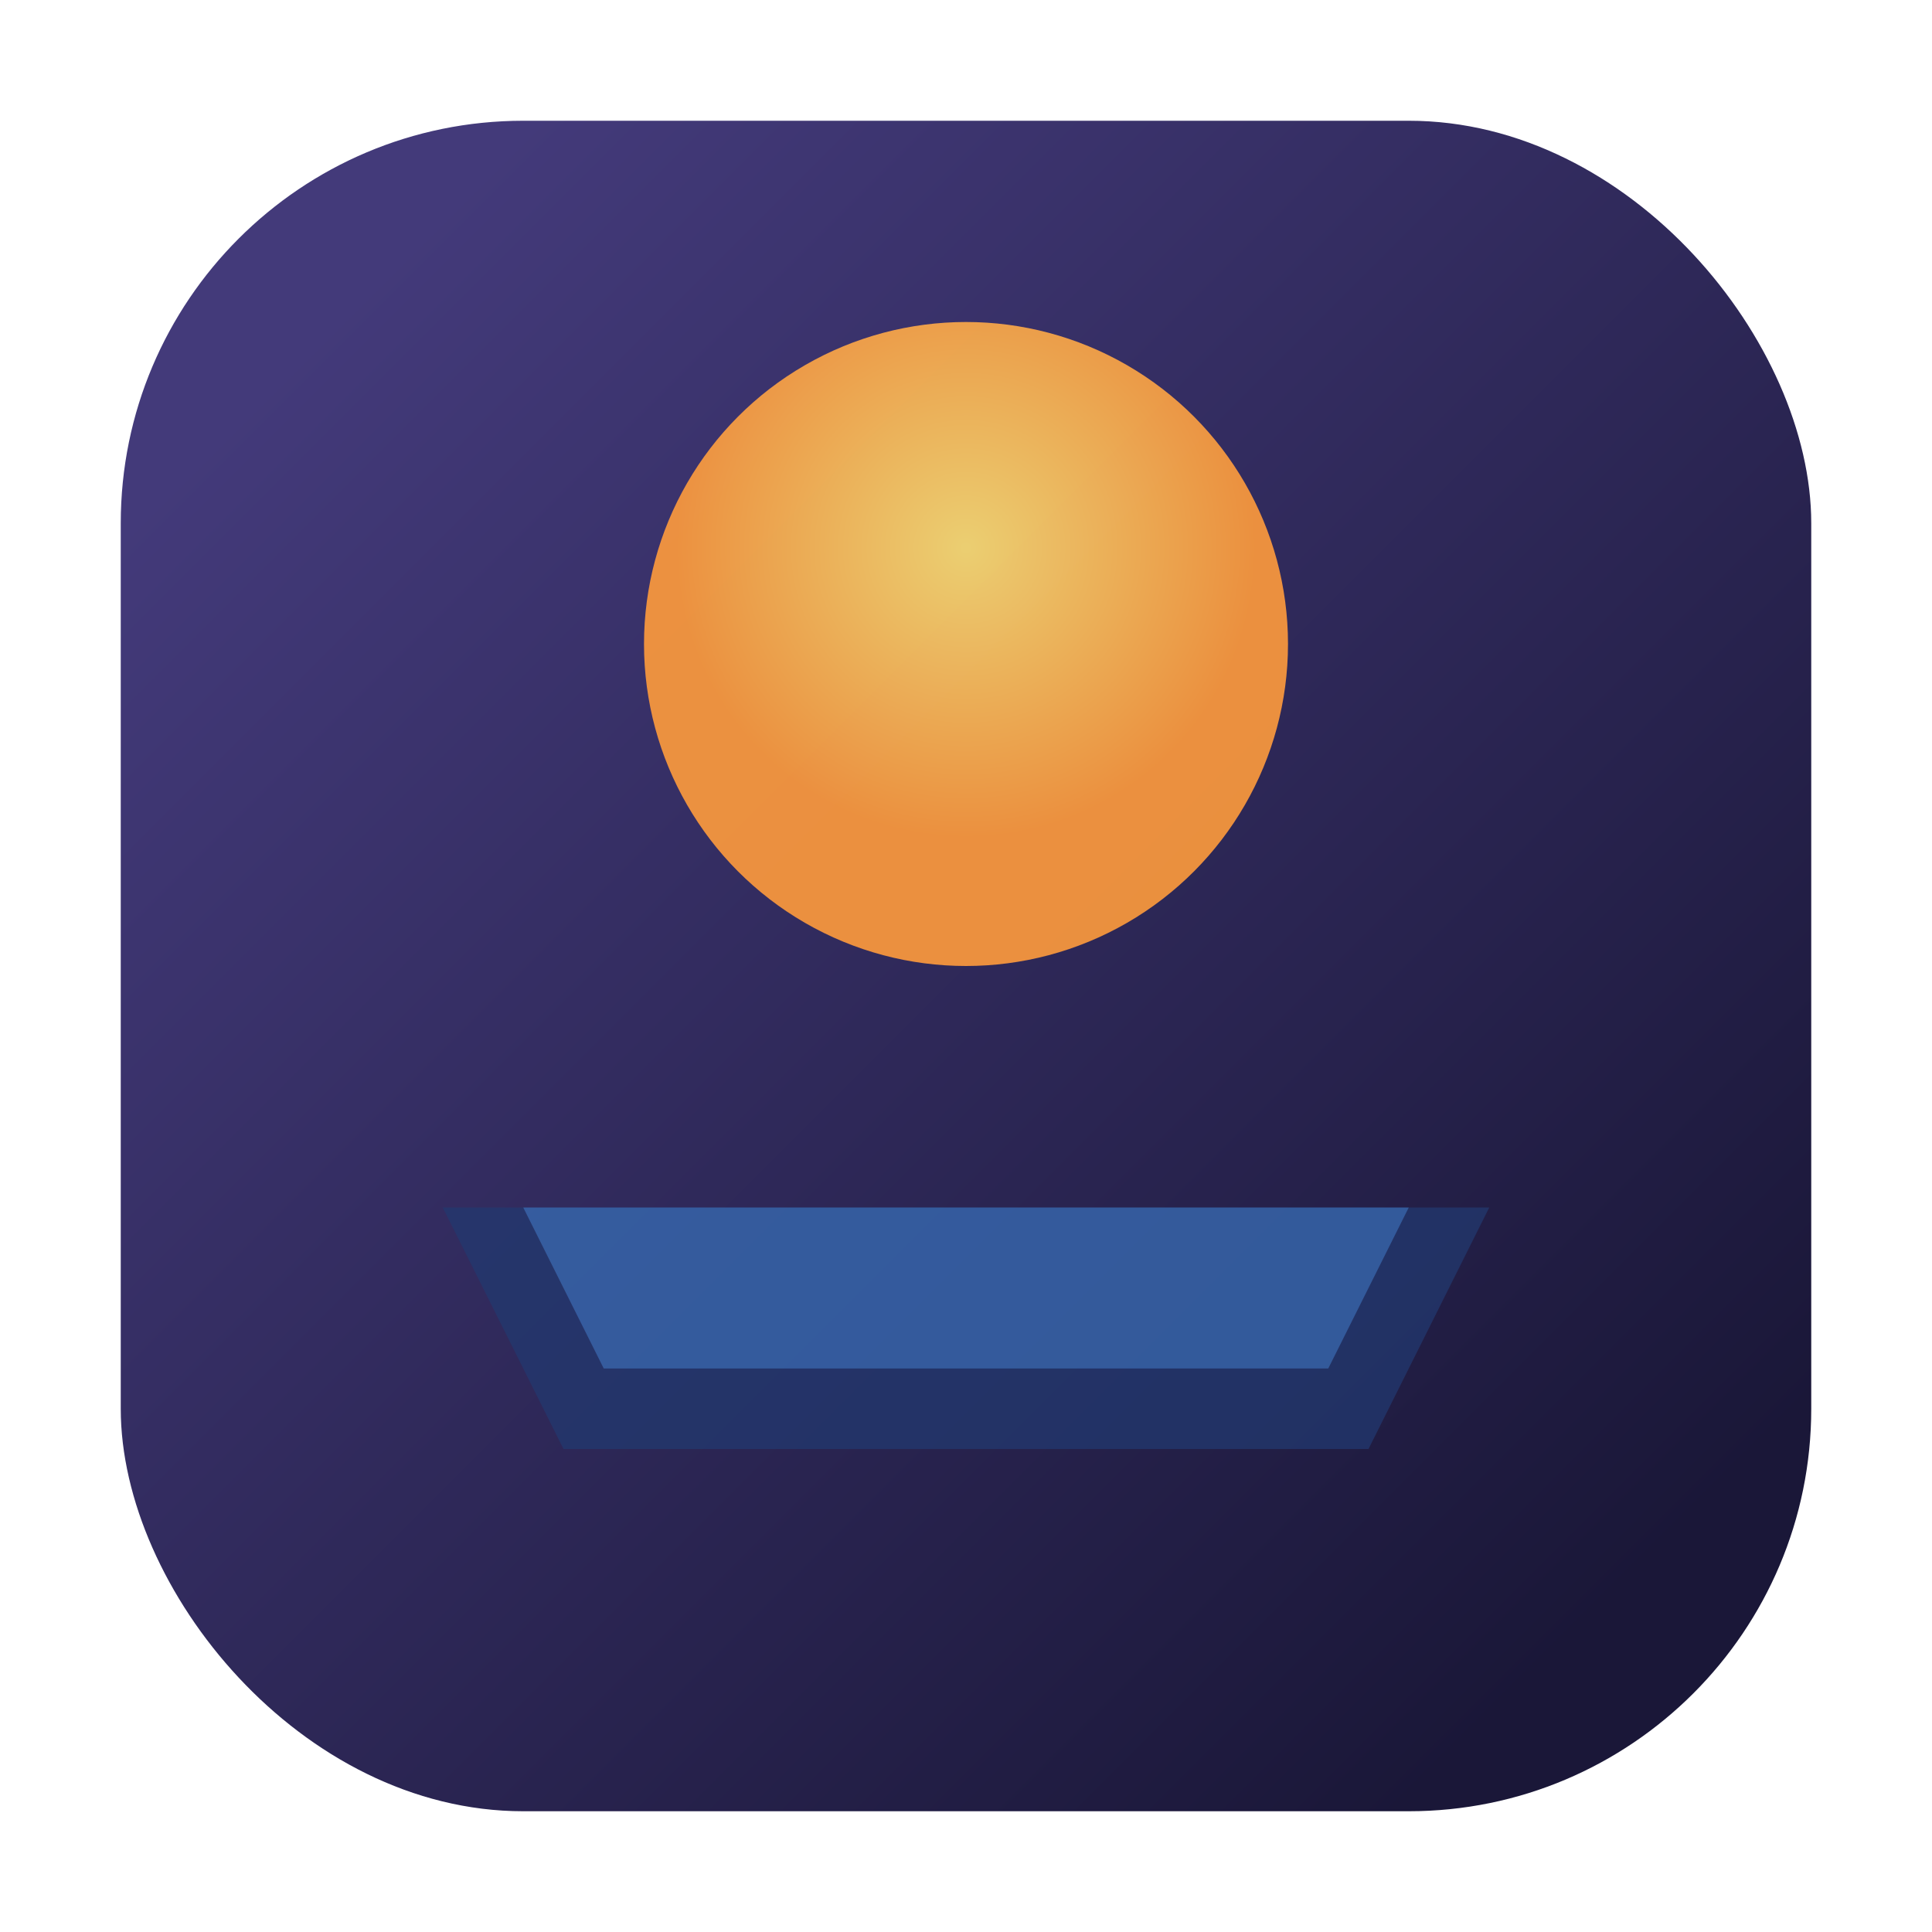 <svg xmlns="http://www.w3.org/2000/svg" viewBox="0 0 96 96">
    <defs>
        <linearGradient id="solar-bg" x1="12%" y1="12%" x2="88%" y2="88%">
            <stop offset="0" stop-color="#433a7a"/>
            <stop offset="1" stop-color="#1a1738"/>
        </linearGradient>
        <radialGradient id="sun" cx="50%" cy="35%" r="45%">
            <stop offset="0" stop-color="#ffe073"/>
            <stop offset="1" stop-color="#ff9c3c"/>
        </radialGradient>
    </defs>
    <rect x="6" y="6" width="84" height="84" rx="20" fill="url(#solar-bg)"/>
    <circle cx="48" cy="32" r="16" fill="url(#sun)" opacity="0.9"/>
    <path d="M22 60h52l-6 12H28z" fill="#22396f" opacity="0.75"/>
    <path d="M26 60h44l-4 8H30z" fill="#55a3ff" opacity="0.35"/>
</svg>
